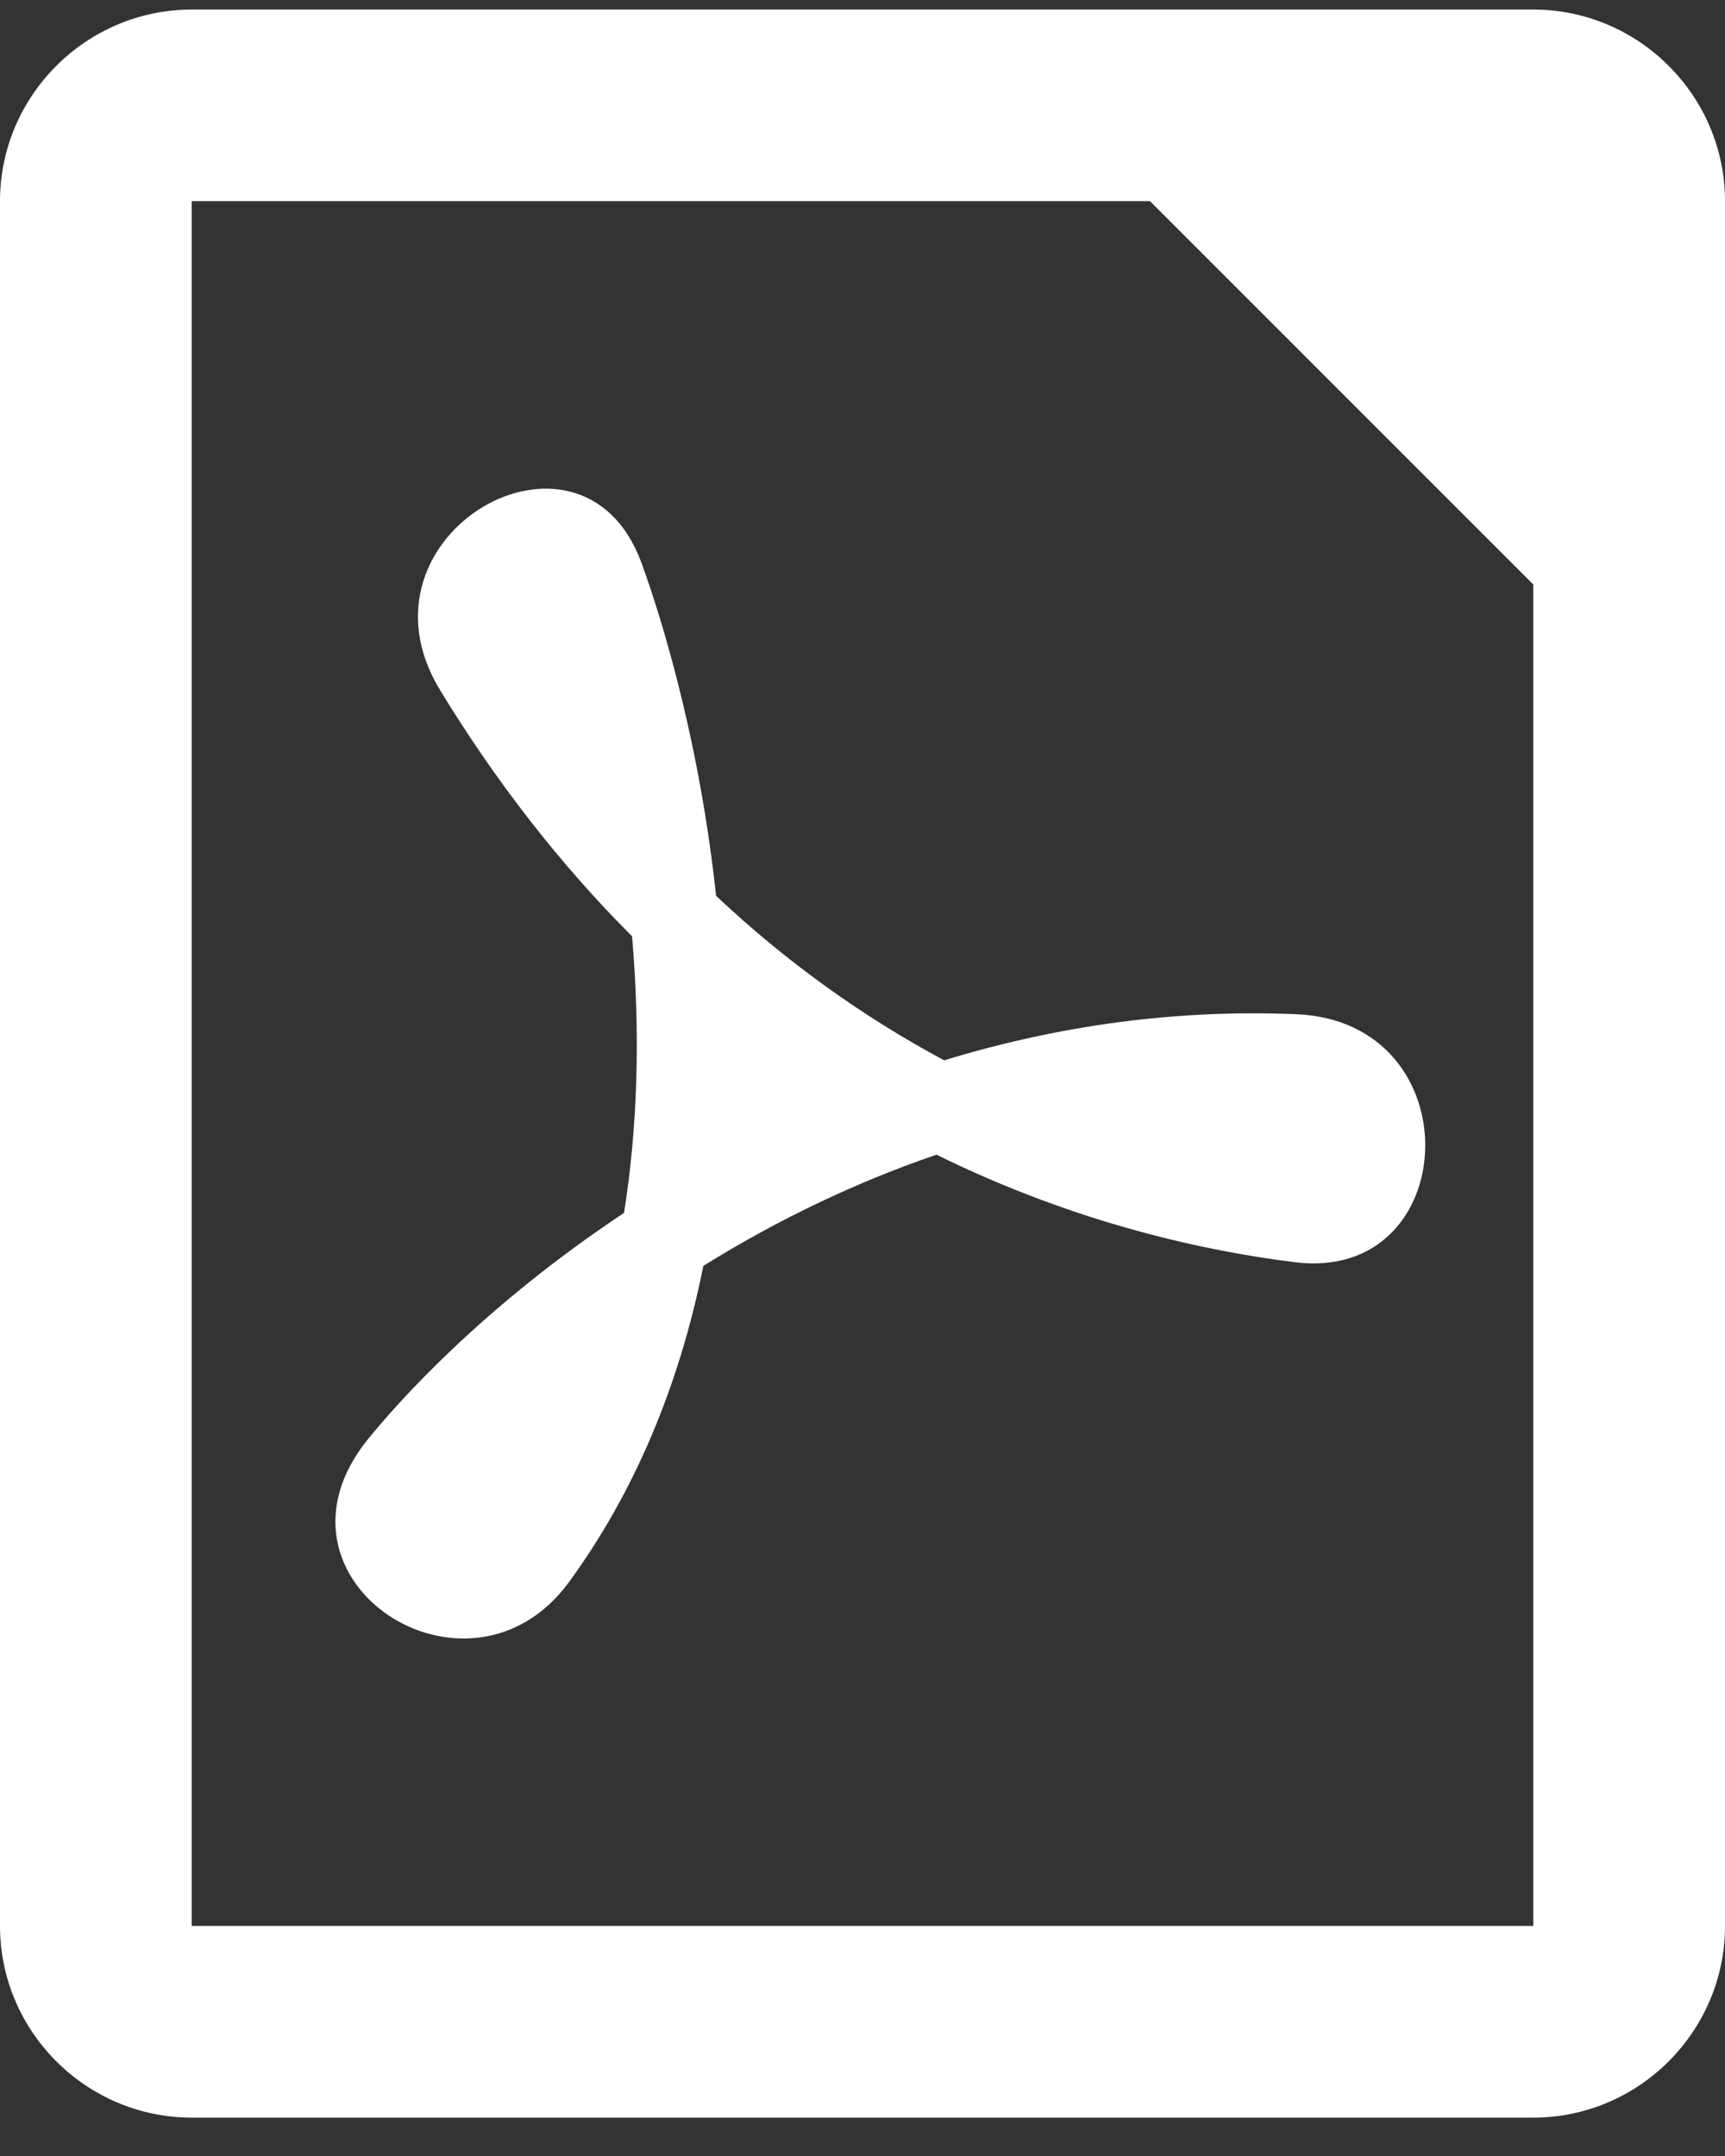 <svg width="24" height="30" viewBox="0 0 24 30" fill="none" xmlns="http://www.w3.org/2000/svg">
<rect x="0" y="0" width="24" height="30" fill="#333333" stroke="none"/>
<path fill-rule="evenodd" clip-rule="evenodd" d="M21.333 0.133C22.8 0.133 24 1.333 24 2.799V26.799C24 28.266 22.8 29.466 21.333 29.466H2.667C1.2 29.466 0 28.266 0 26.799V2.799C0 1.333 1.2 0.133 2.667 0.133H21.333ZM16 2.799H2.667V26.799H21.333V8.133L16 2.799ZM8.922 7.825C9.105 8.323 9.708 10.092 9.963 12.465C10.925 13.372 11.99 14.14 13.136 14.754C14.742 14.264 16.364 14.045 18.024 14.112C20.512 14.206 20.352 17.858 18.015 17.563C16.819 17.416 15 17.038 13.029 16.067C11.918 16.447 10.829 16.966 9.786 17.614C9.449 19.292 8.822 20.772 7.918 22.012C6.519 23.928 3.531 21.986 5.12 20.025C5.543 19.504 6.718 18.182 8.682 16.877C8.872 15.686 8.91 14.392 8.794 13.028C7.797 12.032 6.899 10.878 6.121 9.6C4.809 7.44 8.087 5.565 8.922 7.825Z" fill="white"/>
</svg>
